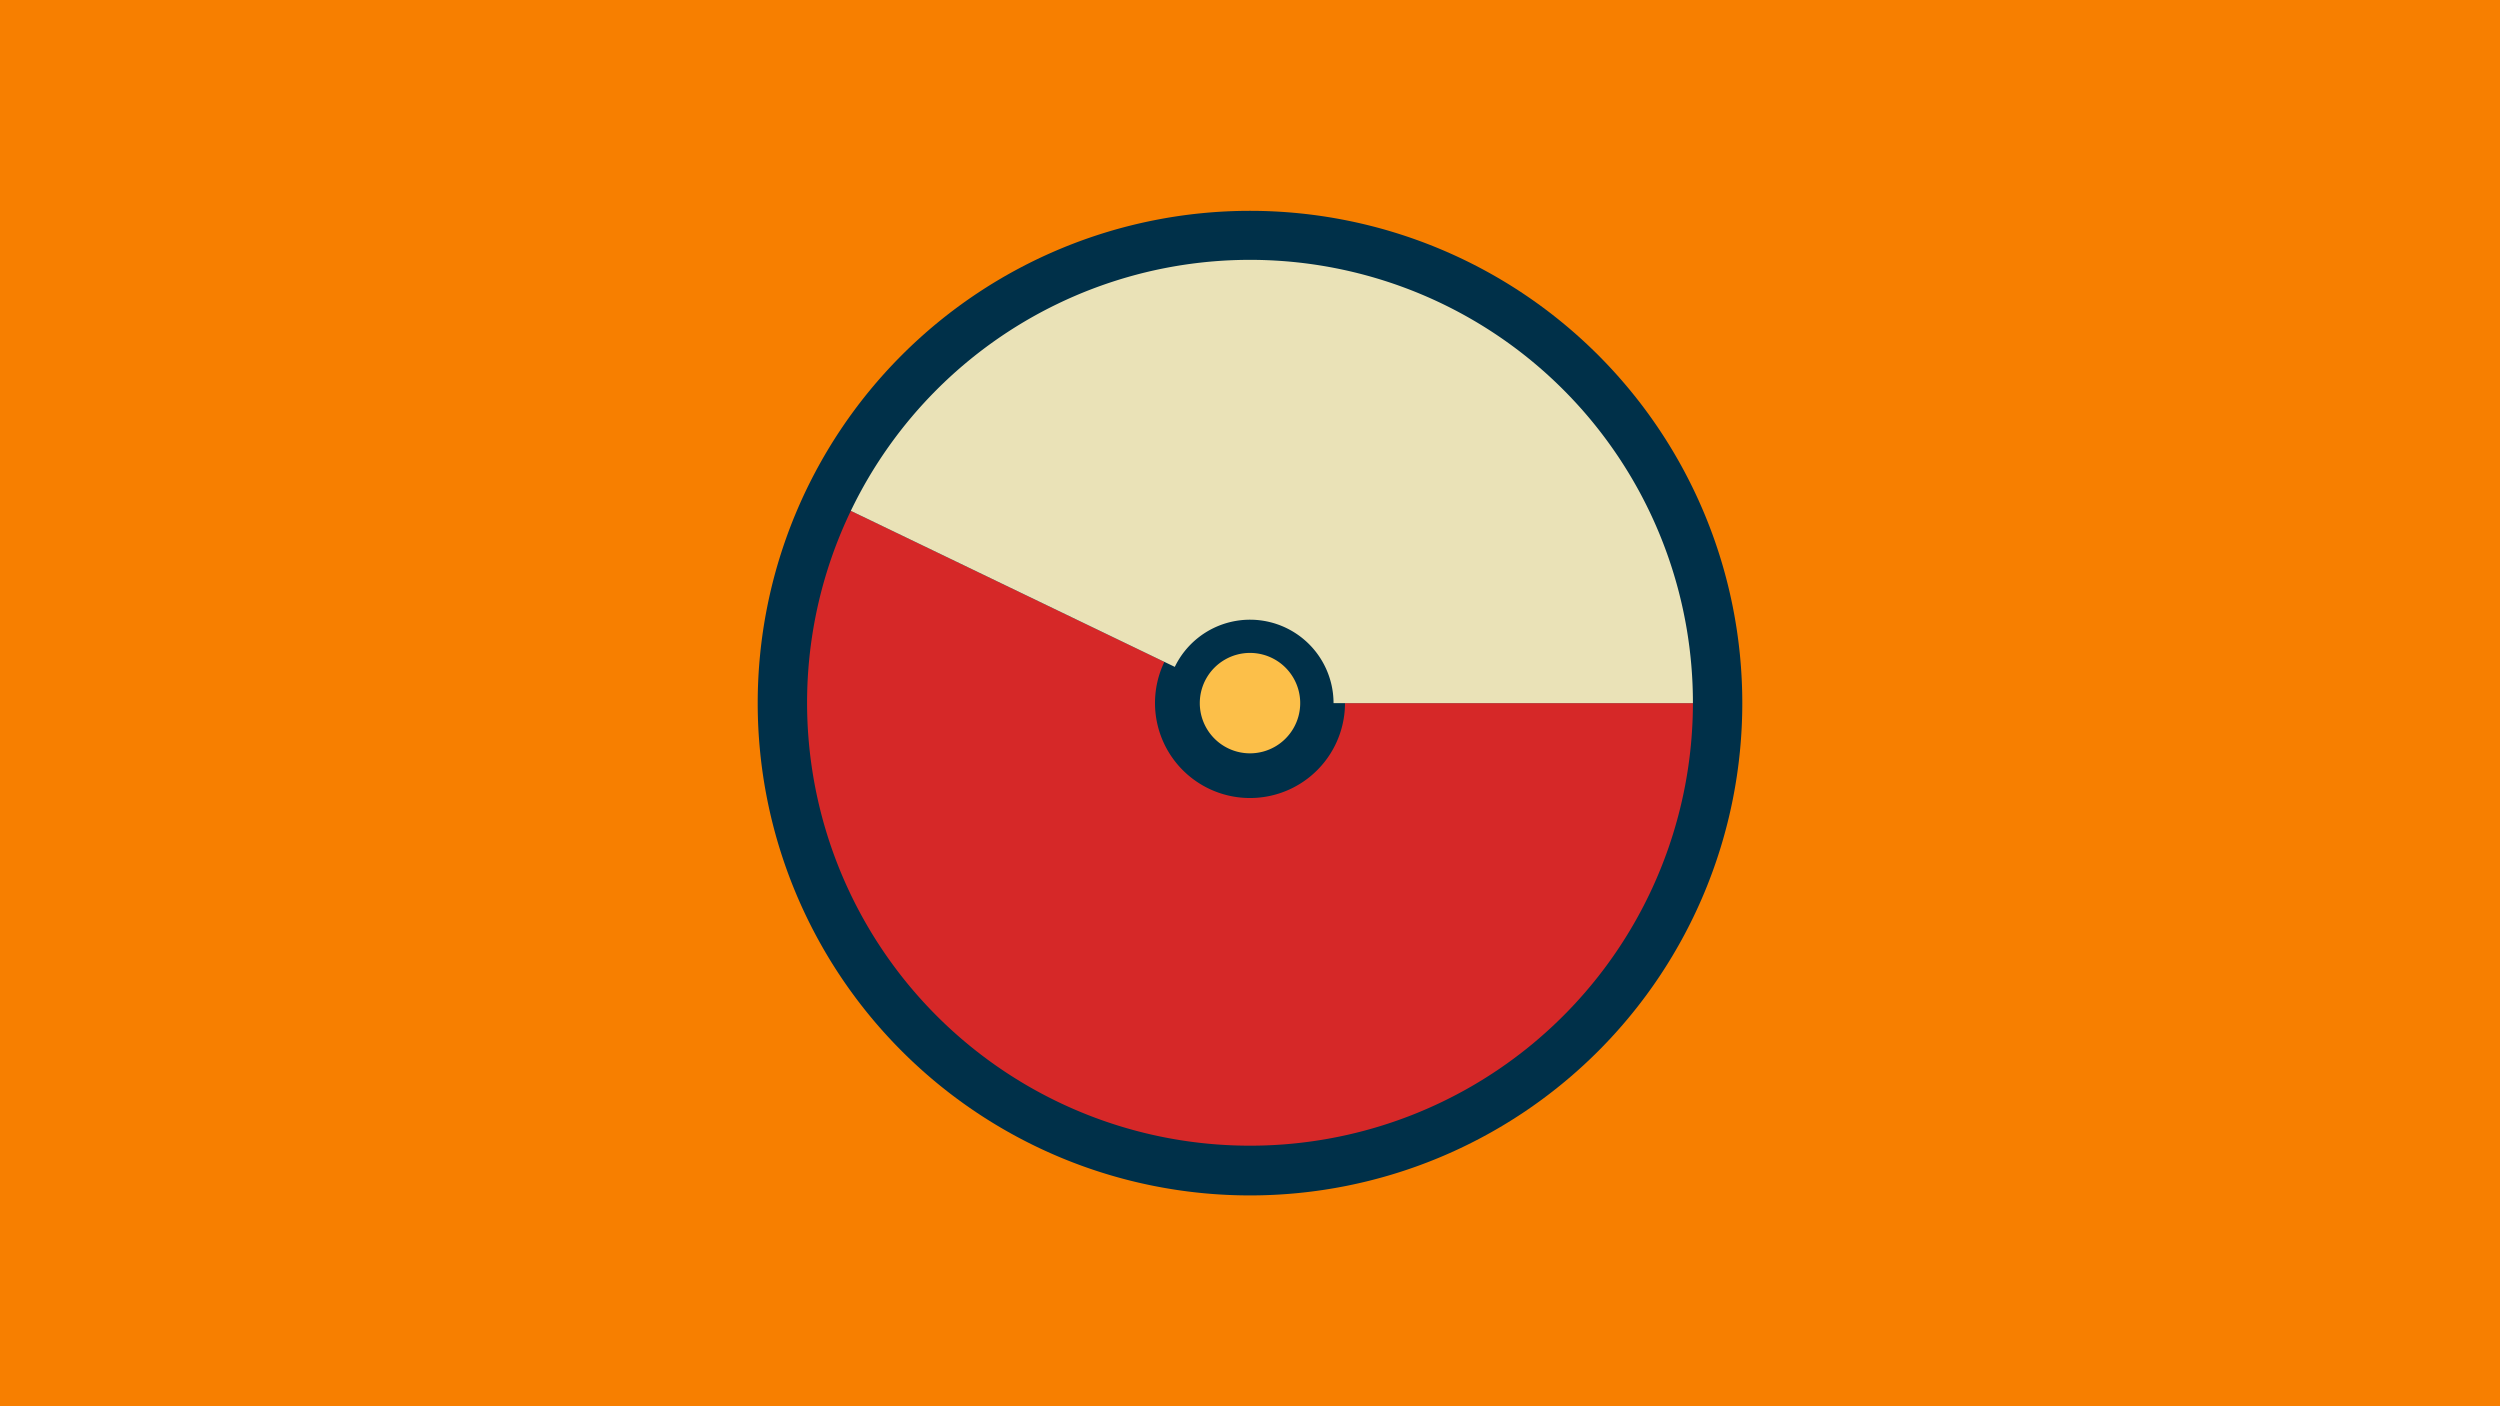 <svg width="1200" height="675" viewBox="-500 -500 1200 675" xmlns="http://www.w3.org/2000/svg"><title>19022-10045849059</title><path d="M-500-500h1200v675h-1200z" fill="#f77f00"/><path d="M336.3-162.5a236.3 236.3 0 1 1-472.6 0 236.3 236.3 0 1 1 472.6 0z" fill="#003049"/><path d="M312.6-162.5a212.6 212.6 0 1 1-404.2-92.3l150.5 72.5a45.6 45.6 0 1 0 86.7 19.8z" fill="#d62828"/><path d="M-91.6-254.8a212.6 212.6 0 0 1 404.2 92.3l-172.5 0a40.1 40.1 0 0 0-76.2-17.4z" fill="#eae2b7"/><path d="M124.1-162.5a24.1 24.1 0 1 1-48.2 0 24.1 24.1 0 1 1 48.2 0z" fill="#fcbf49"/></svg>